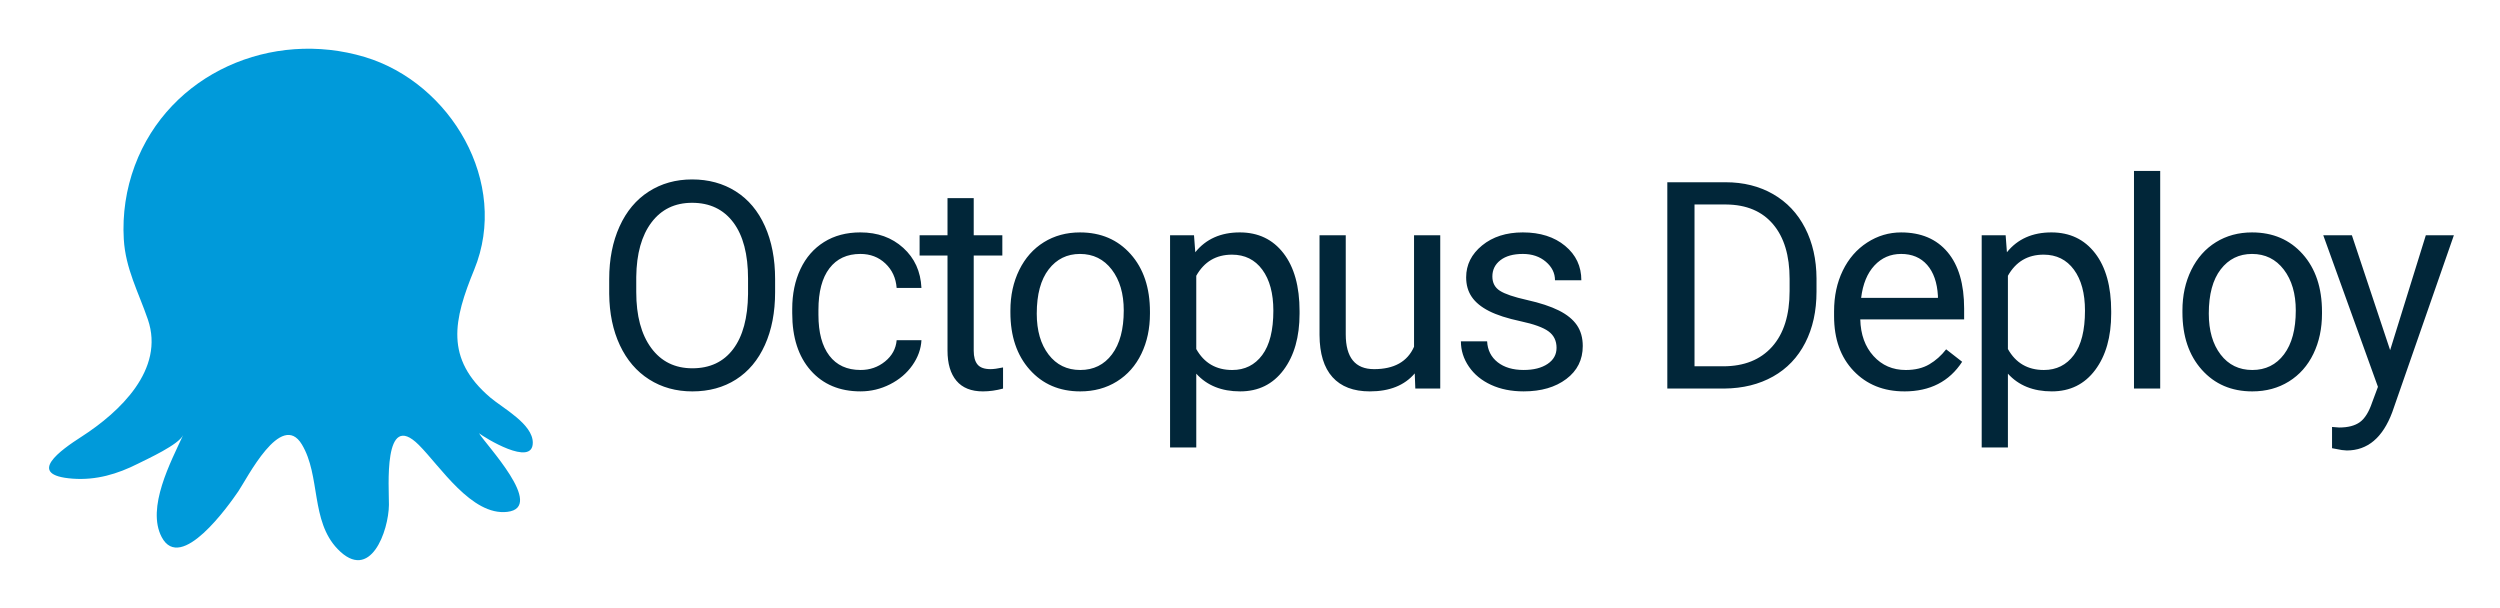 <svg xmlns="http://www.w3.org/2000/svg" role="img" viewBox="10.39 10.39 317.72 77.22"><path fill="#009ada" d="M20.718 65.911c4.895-3.153 10.647-8.559 8.463-14.927-1.19-3.469-2.838-6.443-3.058-10.194-.186-3.166.288-6.365 1.395-9.337 4.389-11.782 17.439-17.36 29.231-13.818 10.923 3.28 18.437 15.963 13.911 27.014-2.612 6.377-3.783 11.301 2.043 16.264 1.579 1.345 5.413 3.361 5.399 5.747-.019 3.124-6.148-.665-6.832-1.209.779 1.362 8.506 9.417 3.588 9.991-4.527.527-8.524-5.795-11.244-8.509-4.569-4.559-3.775 5.527-3.795 7.61-.033 3.289-2.356 9.955-6.527 5.614-3.445-3.584-2.142-9.301-4.537-13.282-2.623-4.361-6.987 4.361-8.078 5.957-1.218 1.783-7.313 10.415-9.738 5.816-1.968-3.732 1.177-9.587 2.725-12.963-.564 1.226-4.561 3.039-5.729 3.629-2.639 1.333-5.318 2.123-8.286 1.91-6.142-.441-1.431-3.701 1.07-5.314.837-.539-.784.506 0 0z"/><path fill="#012639" d="M108.897 47.507c0 2.569-.432 4.811-1.296 6.726-.864 1.915-2.089 3.376-3.673 4.385s-3.434 1.513-5.546 1.513c-2.065 0-3.896-.507-5.492-1.522-1.597-1.014-2.836-2.46-3.718-4.339-.882-1.878-1.335-4.054-1.359-6.527v-1.891c0-2.521.438-4.748 1.314-6.681.876-1.933 2.116-3.412 3.718-4.438s3.436-1.54 5.501-1.54c2.101 0 3.953.507 5.555 1.521 1.603 1.015 2.836 2.485 3.7 4.412s1.296 4.168 1.296 6.726v1.656zm-3.439-1.692c0-3.109-.625-5.495-1.873-7.158s-2.995-2.494-5.24-2.494c-2.185 0-3.905.831-5.159 2.494-1.255 1.663-1.9 3.971-1.936 6.923v1.927c0 3.014.633 5.381 1.9 7.104 1.266 1.723 3.01 2.584 5.231 2.584 2.232 0 3.961-.813 5.186-2.44 1.225-1.626 1.855-3.958 1.891-6.996v-1.945zm14.295 11.596c1.188 0 2.227-.36 3.115-1.081.888-.72 1.38-1.621 1.476-2.701h3.151c-.06 1.116-.444 2.179-1.152 3.187-.709 1.008-1.654 1.813-2.836 2.413-1.183.6-2.434.9-3.754.9-2.653 0-4.763-.885-6.33-2.656-1.566-1.771-2.35-4.192-2.35-7.266v-.558c0-1.896.348-3.583 1.044-5.06.696-1.477 1.695-2.623 2.998-3.439 1.302-.816 2.842-1.225 4.619-1.225 2.185 0 4 .654 5.447 1.963s2.218 3.007 2.314 5.096h-3.151c-.096-1.26-.573-2.296-1.431-3.106-.858-.811-1.918-1.216-3.178-1.216-1.693 0-3.004.609-3.935 1.828-.93 1.219-1.396 2.98-1.396 5.285v.63c0 2.245.462 3.974 1.387 5.186.924 1.213 2.245 1.819 3.961 1.819zm14.385-21.842v4.717h3.637v2.575h-3.637V54.959c0 .781.162 1.367.486 1.758s.876.586 1.657.586c.384 0 .912-.072 1.584-.216v2.686c-.876.238-1.729.358-2.557.358-1.489 0-2.611-.45-3.367-1.351s-1.134-2.179-1.134-3.835V42.861h-3.547v-2.575h3.547v-4.717h3.331zm4.662 14.279c0-1.909.375-3.625 1.125-5.15.75-1.524 1.794-2.701 3.133-3.529 1.338-.828 2.866-1.242 4.583-1.242 2.653 0 4.799.918 6.437 2.755 1.639 1.837 2.458 4.28 2.458 7.329v.234c0 1.897-.363 3.599-1.089 5.105-.727 1.506-1.765 2.68-3.115 3.52-1.35.84-2.902 1.261-4.655 1.261-2.641 0-4.78-.918-6.419-2.755-1.639-1.836-2.458-4.268-2.458-7.292v-.234zm3.349.396c0 2.161.501 3.896 1.503 5.204 1.002 1.309 2.344 1.963 4.024 1.963 1.693 0 3.037-.663 4.034-1.99.996-1.326 1.495-3.184 1.495-5.573 0-2.136-.507-3.868-1.521-5.195-1.015-1.326-2.362-1.99-4.042-1.99-1.645 0-2.971.655-3.979 1.963-1.008 1.309-1.513 3.181-1.513 5.618zm33.4 0c0 2.965-.678 5.354-2.035 7.167-1.357 1.813-3.193 2.719-5.51 2.719-2.365 0-4.226-.75-5.582-2.251v9.381h-3.331V40.286h3.043l.162 2.161c1.356-1.681 3.241-2.521 5.654-2.521 2.341 0 4.192.882 5.555 2.647s2.044 4.22 2.044 7.365v.306zm-3.331-.378c0-2.197-.468-3.931-1.405-5.204-.936-1.272-2.221-1.909-3.854-1.909-2.017 0-3.529.894-4.538 2.683v9.31c.997 1.777 2.521 2.665 4.574 2.665 1.597 0 2.866-.633 3.809-1.9.942-1.266 1.414-3.148 1.414-5.645zm17.969 7.977c-1.296 1.525-3.199 2.287-5.708 2.287-2.077 0-3.659-.604-4.745-1.81-1.087-1.206-1.636-2.992-1.648-5.357V40.286h3.332v12.587c0 2.953 1.2 4.43 3.601 4.43 2.545 0 4.238-.948 5.078-2.845V40.286h3.331v19.483h-3.169l-.072-1.927zm18.022-3.241c0-.9-.339-1.6-1.018-2.098s-1.861-.927-3.547-1.288c-1.687-.36-3.025-.792-4.015-1.296-.991-.504-1.723-1.104-2.197-1.801-.475-.696-.711-1.524-.711-2.485 0-1.596.675-2.947 2.026-4.051 1.35-1.104 3.076-1.657 5.177-1.657 2.208 0 4 .57 5.375 1.71 1.375 1.141 2.062 2.599 2.062 4.376h-3.349c0-.913-.387-1.699-1.162-2.359-.774-.66-1.75-.991-2.926-.991-1.213 0-2.161.264-2.845.792-.684.528-1.026 1.219-1.026 2.071 0 .804.318 1.411.955 1.818.636.409 1.785.799 3.448 1.171 1.663.372 3.01.816 4.042 1.332 1.032.517 1.797 1.138 2.296 1.864.498.727.747 1.612.747 2.656 0 1.741-.696 3.136-2.089 4.187s-3.199 1.576-5.42 1.576c-1.561 0-2.941-.276-4.142-.829-1.2-.552-2.14-1.323-2.818-2.314-.678-.99-1.018-2.062-1.018-3.214h3.332c.06 1.116.507 2.002 1.341 2.656.834.654 1.936.981 3.304.981 1.261 0 2.271-.255 3.034-.765.762-.51 1.144-1.191 1.144-2.044zm14.077 5.168V33.552h7.4c2.281 0 4.298.504 6.051 1.513s3.106 2.443 4.061 4.304 1.438 3.998 1.449 6.41v1.675c0 2.473-.477 4.64-1.432 6.5-.954 1.861-2.316 3.289-4.087 4.285-1.771.997-3.833 1.507-6.186 1.531h-7.257zm3.457-23.391v20.563h3.638c2.665 0 4.738-.829 6.222-2.487 1.482-1.658 2.224-4.019 2.224-7.083v-1.532c0-2.979-.699-5.295-2.098-6.947-1.398-1.652-3.383-2.49-5.951-2.514h-4.034zm26.666 23.751c-2.641 0-4.789-.867-6.446-2.602-1.656-1.735-2.484-4.054-2.484-6.959v-.612c0-1.933.369-3.658 1.107-5.177.738-1.518 1.771-2.707 3.097-3.565s2.765-1.288 4.312-1.288c2.533 0 4.502.834 5.906 2.503s2.107 4.058 2.107 7.167v1.387h-13.199c.048 1.921.609 3.472 1.684 4.655 1.074 1.182 2.439 1.773 4.097 1.773 1.176 0 2.173-.24 2.989-.72.815-.48 1.53-1.116 2.143-1.909l2.034 1.584c-1.632 2.509-4.081 3.764-7.347 3.764zm-.414-17.467c-1.345 0-2.473.489-3.385 1.468s-1.477 2.35-1.692 4.114h9.759v-.252c-.096-1.692-.552-3.004-1.368-3.935-.816-.93-1.921-1.396-3.313-1.396zm26.702 7.581c0 2.965-.678 5.354-2.034 7.167-1.356 1.813-3.193 2.719-5.51 2.719-2.365 0-4.226-.75-5.582-2.251v9.381h-3.332V40.286h3.044l.162 2.161c1.355-1.681 3.241-2.521 5.653-2.521 2.341 0 4.192.882 5.556 2.647 1.362 1.765 2.043 4.22 2.043 7.365v.306zm-3.331-.378c0-2.197-.468-3.931-1.404-5.204s-2.221-1.909-3.854-1.909c-2.017 0-3.529.894-4.537 2.683v9.31c.996 1.777 2.521 2.665 4.573 2.665 1.597 0 2.866-.633 3.809-1.9.942-1.266 1.413-3.148 1.413-5.645zm9.56 9.904h-3.332v-27.658h3.332v27.658zm2.825-9.922c0-1.909.375-3.625 1.125-5.15.75-1.524 1.795-2.701 3.134-3.529 1.338-.828 2.865-1.242 4.582-1.242 2.653 0 4.799.918 6.438 2.755 1.639 1.837 2.458 4.28 2.458 7.329v.234c0 1.897-.363 3.599-1.089 5.105-.727 1.506-1.765 2.68-3.115 3.52-1.351.84-2.902 1.261-4.655 1.261-2.641 0-4.78-.918-6.419-2.755-1.639-1.836-2.458-4.268-2.458-7.292v-.234zm3.35.396c0 2.161.501 3.896 1.503 5.204 1.002 1.309 2.344 1.963 4.024 1.963 1.692 0 3.037-.663 4.034-1.99.996-1.326 1.494-3.184 1.494-5.573 0-2.136-.508-3.868-1.521-5.195-1.015-1.326-2.362-1.99-4.043-1.99-1.645 0-2.971.655-3.979 1.963-1.008 1.309-1.512 3.181-1.512 5.618zm23.046 4.646l4.537-14.604h3.565l-7.833 22.491c-1.212 3.241-3.139 4.861-5.78 4.861l-.63-.054-1.242-.234v-2.701l.9.072c1.128 0 2.008-.228 2.638-.684.63-.457 1.149-1.291 1.558-2.503l.738-1.981-6.95-19.267h3.637l4.862 14.604z"/></svg>